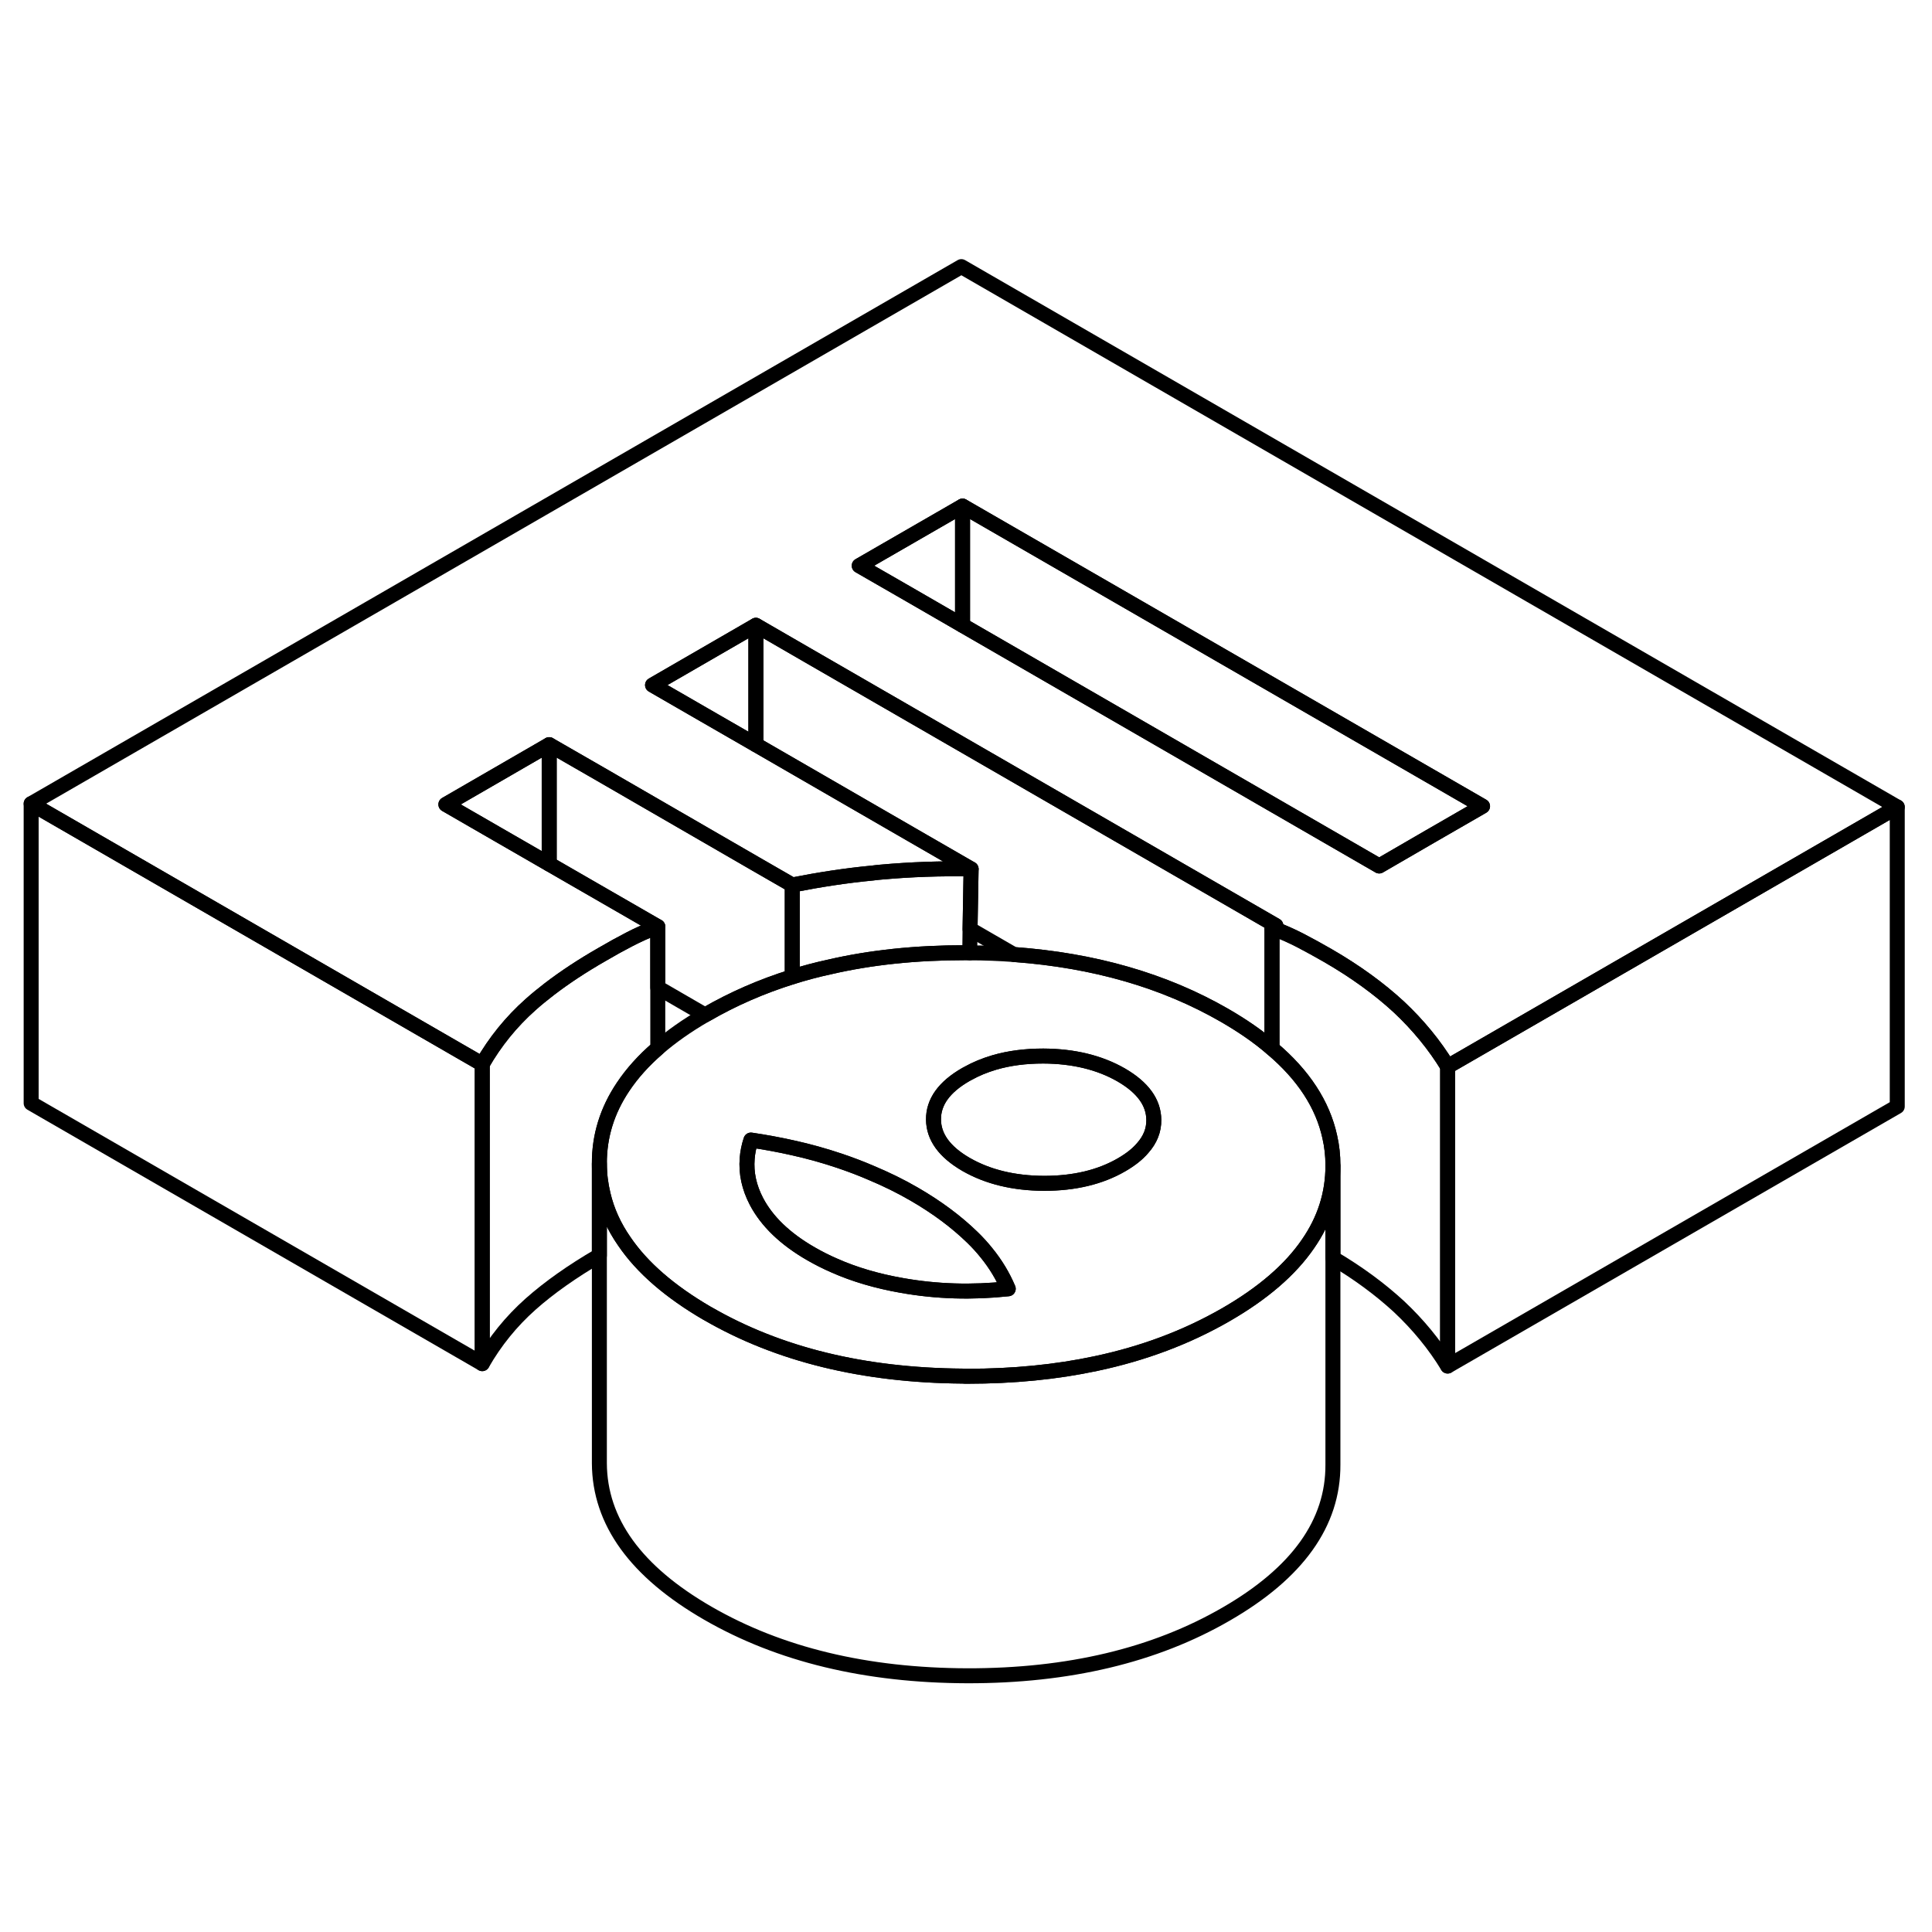 <svg width="24" height="24" viewBox="0 0 129 99" fill="none" xmlns="http://www.w3.org/2000/svg" stroke-width="1px" stroke-linecap="round" stroke-linejoin="round">
    <path d="M32.2 56.052V76.052L2.08 58.662V38.662L19.4 48.662L32.2 56.052Z" stroke="currentColor" stroke-linejoin="round"/>
    <path d="M43.92 46.872V54.992C42.97 55.812 42.2 56.672 41.6 57.572C40.54 59.152 40.01 60.862 40.02 62.702V68.832C38.2 69.892 36.67 70.972 35.42 72.082C34.13 73.232 33.06 74.552 32.2 76.052V56.052C33.06 54.552 34.13 53.232 35.42 52.082C35.81 51.732 36.23 51.392 36.67 51.052C37.7 50.262 38.88 49.482 40.21 48.722C40.84 48.352 41.44 48.022 42.02 47.722C42.59 47.422 43.23 47.142 43.92 46.872Z" stroke="currentColor" stroke-linejoin="round"/>
    <path d="M96.66 56.212V76.212C95.79 74.782 94.7 73.452 93.4 72.232C92.17 71.102 90.71 70.012 88.999 69.002V62.792C88.999 62.152 88.93 61.522 88.79 60.912C88.32 58.752 87.03 56.772 84.93 55.002V46.952C85.63 47.222 86.26 47.502 86.84 47.802C87.42 48.102 88.03 48.442 88.66 48.802C90.51 49.872 92.09 51.022 93.4 52.232C94.7 53.452 95.79 54.782 96.66 56.212Z" stroke="currentColor" stroke-linejoin="round"/>
    <path d="M126.68 38.882V58.882L96.66 76.212V56.212L109.36 48.882L126.68 38.882Z" stroke="currentColor" stroke-linejoin="round"/>
    <path d="M64.19 2.802L2.08 38.662L19.4 48.662L32.2 56.052C33.06 54.552 34.13 53.232 35.42 52.082C35.81 51.732 36.23 51.392 36.67 51.052C37.7 50.262 38.88 49.482 40.21 48.722C40.84 48.352 41.44 48.022 42.02 47.722C42.59 47.422 43.23 47.142 43.92 46.872L36.67 42.692L33.2 40.692L29.77 38.712L36.67 34.722L40.11 36.702L50.47 42.692L52.9 44.092C54.68 43.742 56.47 43.462 58.27 43.292C58.45 43.262 58.64 43.252 58.82 43.232C60.81 43.052 62.82 42.982 64.84 43.022L60.89 40.742L50.47 34.722L47 32.722L43.57 30.742L50.47 26.752L53.91 28.742L64.27 34.722L85.19 46.802L84.93 46.952C85.63 47.222 86.26 47.502 86.84 47.802C87.42 48.102 88.03 48.442 88.66 48.802C90.51 49.872 92.09 51.022 93.4 52.232C94.7 53.452 95.79 54.782 96.66 56.212L109.36 48.882L126.68 38.882L64.19 2.802ZM95.47 40.862L92.09 42.822L64.27 26.752L60.81 24.752L57.37 22.772L64.27 18.792L98.99 38.832L95.47 40.862Z" stroke="currentColor" stroke-linejoin="round"/>
    <path d="M64.27 18.792V26.752L60.81 24.752L57.37 22.772L64.27 18.792Z" stroke="currentColor" stroke-linejoin="round"/>
    <path d="M98.99 38.832L95.47 40.862L92.09 42.822L64.269 26.752V18.792L98.99 38.832Z" stroke="currentColor" stroke-linejoin="round"/>
    <path d="M50.471 26.752V34.722L47 32.722L43.57 30.742L50.471 26.752Z" stroke="currentColor" stroke-linejoin="round"/>
    <path d="M85.191 46.802L84.931 46.952V55.002C84.031 54.222 82.971 53.492 81.76 52.792C77.751 50.482 73.061 49.122 67.691 48.732L64.77 47.042L64.841 43.022L60.891 40.742L50.471 34.722V26.752L53.911 28.742L64.27 34.722L85.191 46.802Z" stroke="currentColor" stroke-linejoin="round"/>
    <path d="M88.999 62.842V82.792C89.019 86.692 86.64 90.022 81.87 92.772C77.1 95.532 71.34 96.902 64.59 96.892C57.84 96.872 52.059 95.482 47.26 92.712C42.459 89.942 40.039 86.602 40.02 82.702V62.702C40.02 63.412 40.109 64.092 40.27 64.762C40.529 65.862 41 66.902 41.69 67.892C42.88 69.642 44.73 71.242 47.22 72.692C47.23 72.692 47.249 72.702 47.26 72.712C51.98 75.442 57.66 76.832 64.269 76.882C64.37 76.892 64.48 76.892 64.59 76.892C67.66 76.892 70.53 76.612 73.19 76.042C76.35 75.372 79.22 74.292 81.8 72.812C81.82 72.802 81.85 72.782 81.87 72.772C84.33 71.352 86.15 69.782 87.33 68.062C88.45 66.452 88.999 64.712 88.999 62.842Z" stroke="currentColor" stroke-linejoin="round"/>
    <path d="M88.79 60.912C88.32 58.752 87.03 56.772 84.93 55.002C84.03 54.222 82.97 53.492 81.76 52.792C77.75 50.482 73.06 49.122 67.69 48.732C66.73 48.662 65.75 48.622 64.75 48.622C64.65 48.612 64.54 48.612 64.43 48.612C61.17 48.612 58.14 48.922 55.35 49.572C54.51 49.752 53.7 49.972 52.9 50.222C50.85 50.862 48.93 51.702 47.15 52.732C47.13 52.742 47.1 52.762 47.08 52.772C45.87 53.472 44.82 54.212 43.92 54.992C42.97 55.812 42.2 56.672 41.6 57.572C40.54 59.152 40.01 60.862 40.02 62.702C40.02 63.412 40.11 64.092 40.27 64.762C40.53 65.862 41 66.902 41.69 67.892C42.88 69.642 44.73 71.242 47.22 72.692C47.23 72.692 47.25 72.702 47.26 72.712C51.98 75.442 57.66 76.832 64.27 76.882C64.37 76.892 64.48 76.892 64.59 76.892C67.66 76.892 70.53 76.612 73.19 76.042C76.35 75.372 79.22 74.292 81.8 72.812C81.82 72.802 81.85 72.782 81.87 72.772C84.33 71.352 86.15 69.782 87.33 68.062C88.45 66.452 89 64.712 89 62.842V62.792C89 62.152 88.93 61.522 88.79 60.912ZM60.23 70.832C58.57 70.542 57.06 70.102 55.69 69.492C55.16 69.262 54.65 69.002 54.16 68.722C52.42 67.722 51.21 66.552 50.51 65.222C50.02 64.282 49.81 63.332 49.89 62.352C49.92 61.952 50 61.542 50.14 61.122C51.09 61.262 52.01 61.432 52.9 61.632C54 61.872 55.06 62.172 56.07 62.512C56.78 62.752 57.47 63.012 58.14 63.302C59.17 63.732 60.15 64.212 61.06 64.742C62.56 65.612 63.85 66.572 64.93 67.622C65.27 67.952 65.58 68.292 65.86 68.642C66.48 69.402 66.96 70.202 67.32 71.052C64.9 71.312 62.54 71.242 60.23 70.832ZM76.29 61.662C75.95 62.062 75.48 62.432 74.89 62.772C73.46 63.602 71.73 64.012 69.71 64.012C67.69 64.002 65.96 63.582 64.51 62.752C63.06 61.912 62.34 60.912 62.33 59.752C62.32 58.582 63.04 57.582 64.48 56.752C64.52 56.732 64.57 56.702 64.61 56.682C65.16 56.372 65.75 56.132 66.39 55.942C67.38 55.652 68.47 55.512 69.66 55.512C71.68 55.522 73.41 55.942 74.86 56.772C76.31 57.612 77.03 58.612 77.04 59.772C77.05 60.462 76.8 61.092 76.29 61.662Z" stroke="currentColor" stroke-linejoin="round"/>
    <path d="M77.04 59.772C77.05 60.462 76.8 61.092 76.29 61.662C75.95 62.062 75.48 62.432 74.89 62.772C73.46 63.602 71.73 64.012 69.71 64.012C67.69 64.002 65.96 63.582 64.51 62.752C63.06 61.912 62.34 60.912 62.33 59.752C62.32 58.582 63.04 57.582 64.48 56.752C64.52 56.732 64.57 56.702 64.61 56.682C65.16 56.372 65.75 56.132 66.39 55.942C67.38 55.652 68.47 55.512 69.66 55.512C71.68 55.522 73.41 55.942 74.86 56.772C76.31 57.612 77.03 58.612 77.04 59.772Z" stroke="currentColor" stroke-linejoin="round"/>
    <path d="M67.32 71.052C64.9 71.312 62.539 71.242 60.23 70.832C58.569 70.542 57.06 70.102 55.69 69.492C55.16 69.262 54.65 69.002 54.16 68.722C52.42 67.722 51.209 66.552 50.51 65.222C50.02 64.282 49.81 63.332 49.89 62.352C49.92 61.952 50 61.542 50.14 61.122C51.09 61.262 52.01 61.432 52.9 61.632C54 61.872 55.06 62.172 56.07 62.512C56.78 62.752 57.47 63.012 58.14 63.302C59.17 63.732 60.15 64.212 61.06 64.742C62.56 65.612 63.85 66.572 64.93 67.622C65.27 67.952 65.58 68.292 65.86 68.642C66.48 69.402 66.96 70.202 67.32 71.052Z" stroke="currentColor" stroke-linejoin="round"/>
    <path d="M64.84 43.022L64.77 47.042L64.75 48.622C64.65 48.612 64.54 48.612 64.43 48.612C61.17 48.612 58.14 48.922 55.35 49.572C54.51 49.752 53.7 49.972 52.9 50.222V44.092C54.68 43.742 56.47 43.462 58.27 43.292C58.45 43.262 58.64 43.252 58.82 43.232C60.81 43.052 62.82 42.982 64.84 43.022Z" stroke="currentColor" stroke-linejoin="round"/>
    <path d="M52.9 44.092V50.222C50.85 50.862 48.93 51.702 47.15 52.732C47.13 52.742 47.1 52.762 47.08 52.772L43.92 50.942V46.872L36.67 42.692V34.722L40.11 36.702L50.47 42.692L52.9 44.092Z" stroke="currentColor" stroke-linejoin="round"/>
    <path d="M36.67 34.722V42.692L33.2 40.692L29.77 38.712L36.67 34.722Z" stroke="currentColor" stroke-linejoin="round"/>
</svg>